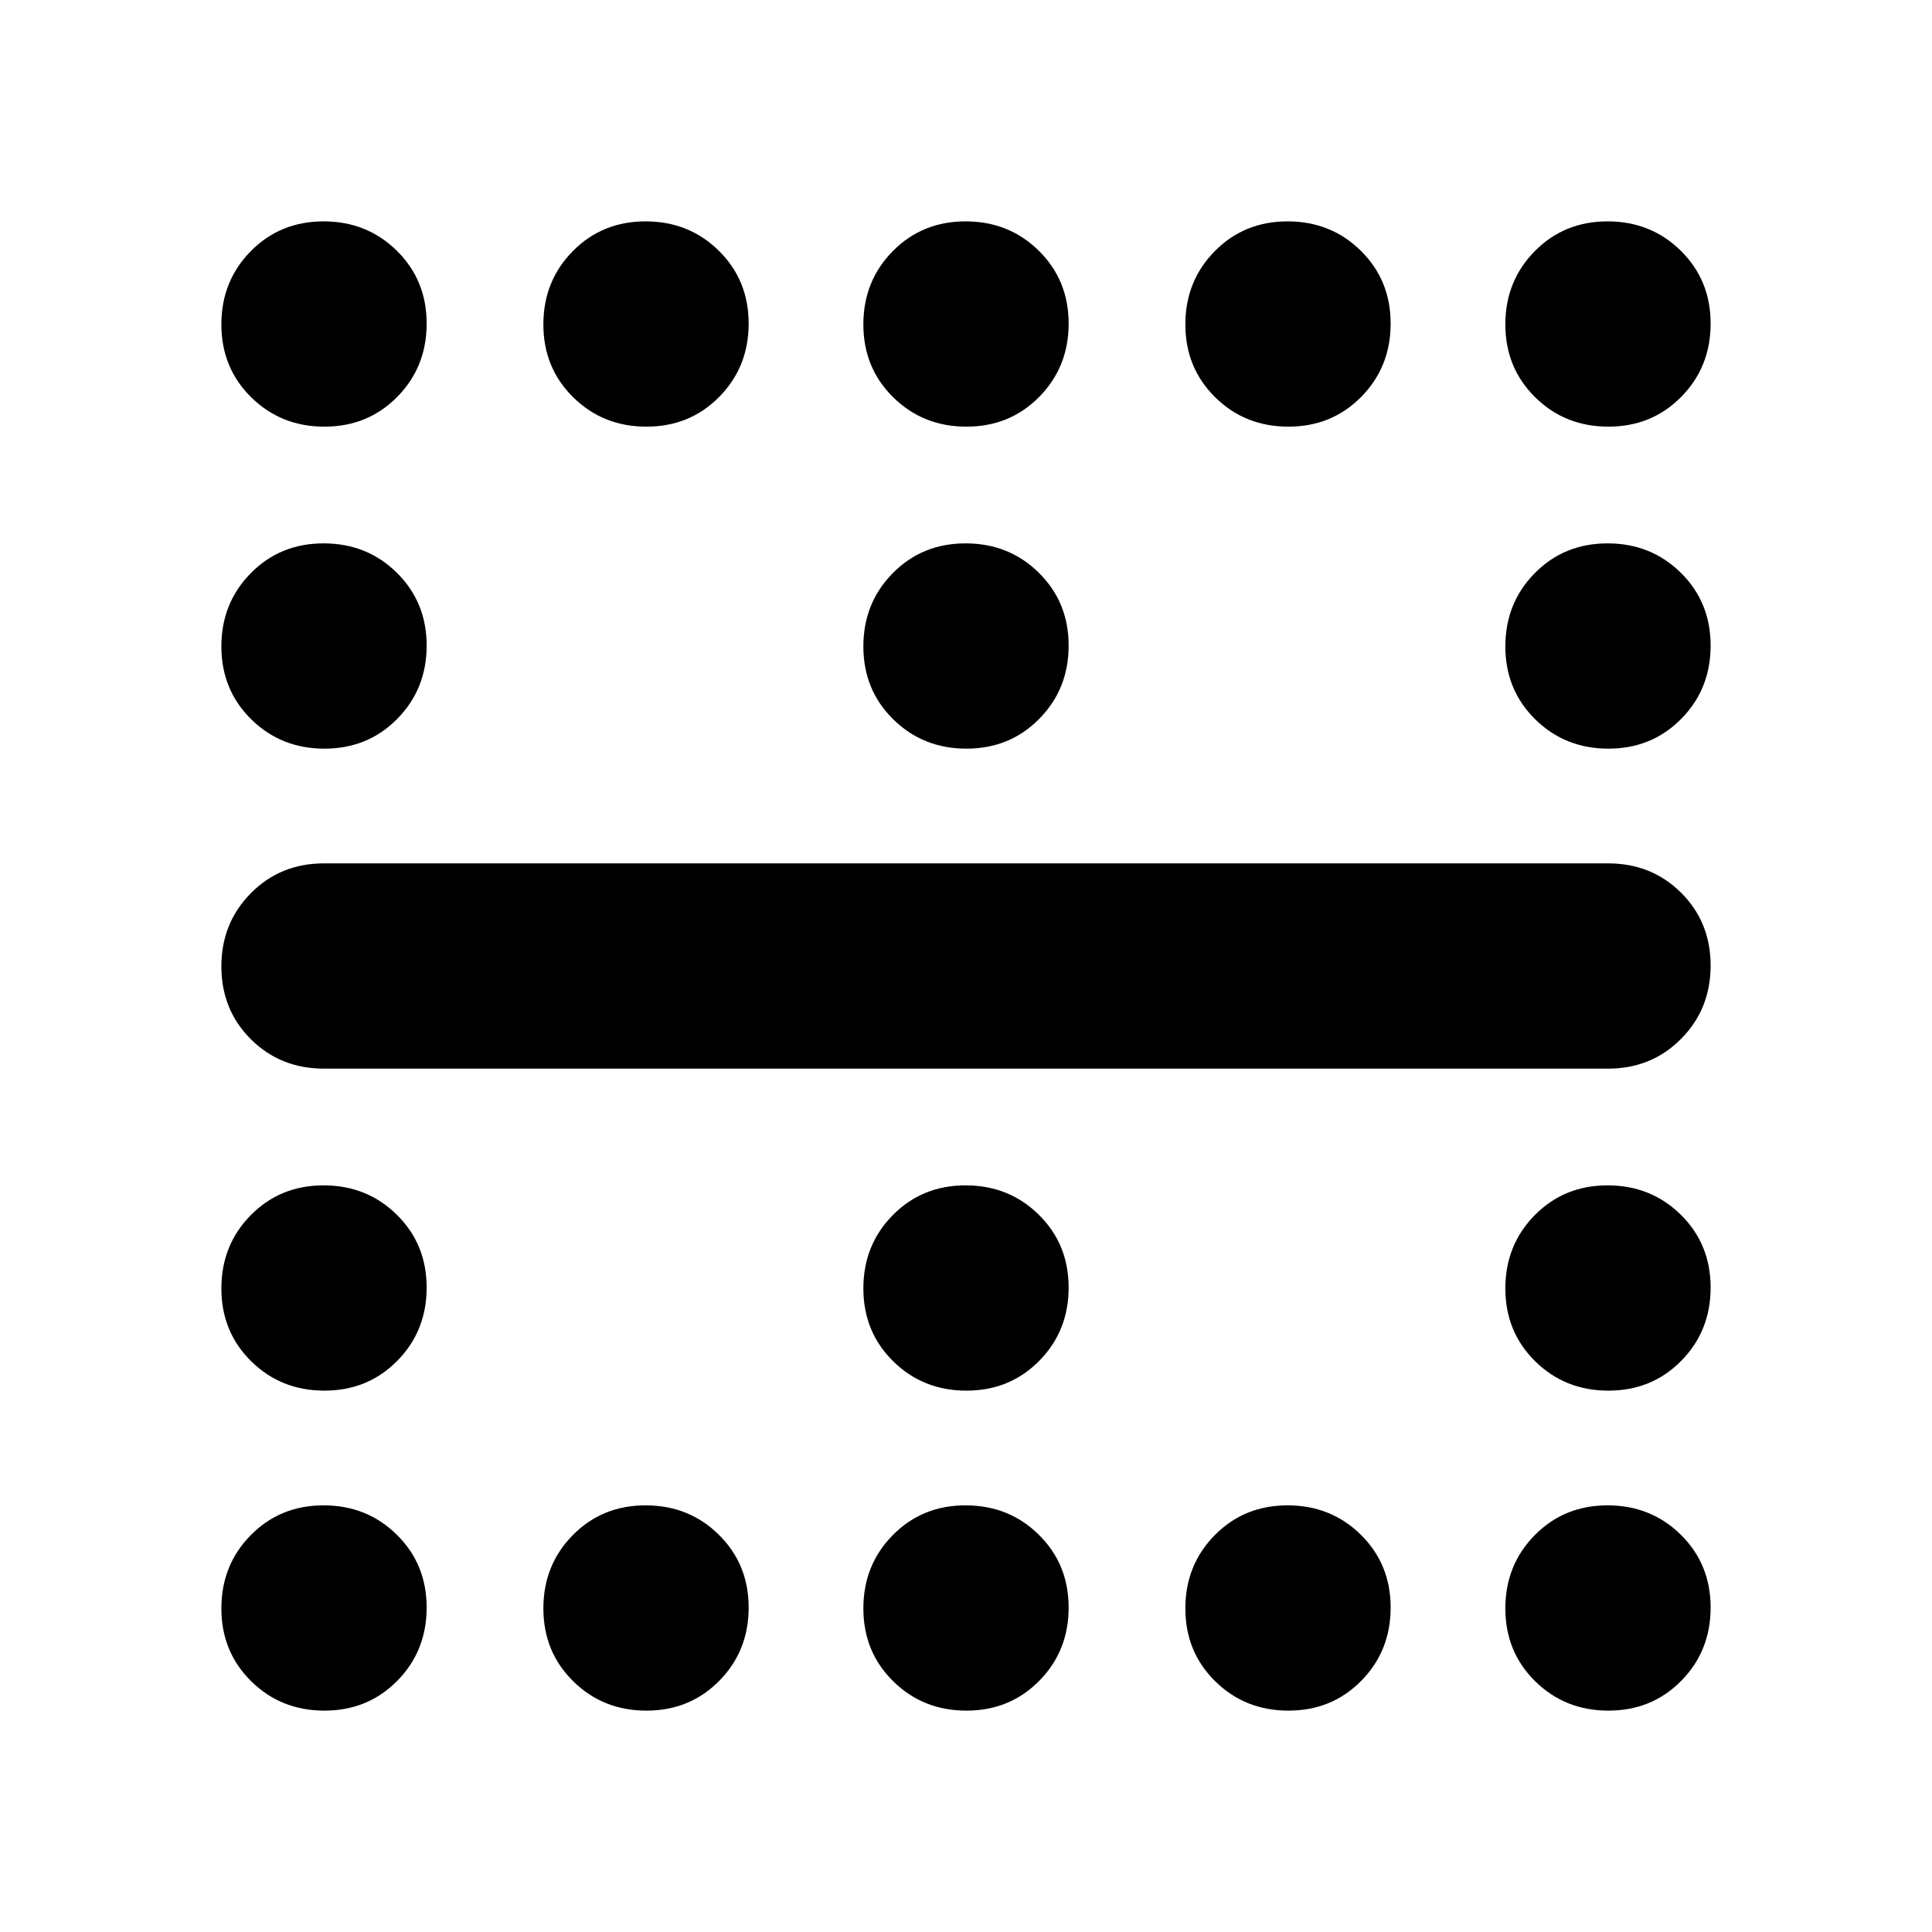 <svg xmlns="http://www.w3.org/2000/svg" height="20" viewBox="0 -960 960 960" width="20"><path d="M799.211-748q-21.586 0-36.399-14.602Q748-777.204 748-798.789q0-21.586 14.602-36.399Q777.204-850 798.789-850q21.586 0 36.399 14.602Q850-820.796 850-799.211q0 21.586-14.602 36.399Q820.796-748 799.211-748Zm0 160q-21.586 0-36.399-14.602Q748-617.204 748-638.789q0-21.586 14.602-36.399Q777.204-690 798.789-690q21.586 0 36.399 14.602Q850-660.796 850-639.211q0 21.586-14.602 36.399Q820.796-588 799.211-588Zm0 319q-21.586 0-36.399-14.602Q748-298.204 748-319.789q0-21.586 14.602-36.399Q777.204-371 798.789-371q21.586 0 36.399 14.602Q850-341.796 850-320.211q0 21.586-14.602 36.399Q820.796-269 799.211-269Zm0 159q-21.586 0-36.399-14.602Q748-139.204 748-160.789q0-21.586 14.602-36.399Q777.204-212 798.789-212q21.586 0 36.399 14.602Q850-182.796 850-161.211q0 21.586-14.602 36.399Q820.796-110 799.211-110Zm-159-638q-21.586 0-36.399-14.602Q589-777.204 589-798.789q0-21.586 14.602-36.399Q618.204-850 639.789-850q21.586 0 36.399 14.602Q691-820.796 691-799.211q0 21.586-14.602 36.399Q661.796-748 640.211-748Zm0 638q-21.586 0-36.399-14.602Q589-139.204 589-160.789q0-21.586 14.602-36.399Q618.204-212 639.789-212q21.586 0 36.399 14.602Q691-182.796 691-161.211q0 21.586-14.602 36.399Q661.796-110 640.211-110Zm-160-638q-21.586 0-36.399-14.602Q429-777.204 429-798.789q0-21.586 14.602-36.399Q458.204-850 479.789-850q21.586 0 36.399 14.602Q531-820.796 531-799.211q0 21.586-14.602 36.399Q501.796-748 480.211-748Zm0 160q-21.586 0-36.399-14.602Q429-617.204 429-638.789q0-21.586 14.602-36.399Q458.204-690 479.789-690q21.586 0 36.399 14.602Q531-660.796 531-639.211q0 21.586-14.602 36.399Q501.796-588 480.211-588Zm0 319q-21.586 0-36.399-14.602Q429-298.204 429-319.789q0-21.586 14.602-36.399Q458.204-371 479.789-371q21.586 0 36.399 14.602Q531-341.796 531-320.211q0 21.586-14.602 36.399Q501.796-269 480.211-269Zm0 159q-21.586 0-36.399-14.602Q429-139.204 429-160.789q0-21.586 14.602-36.399Q458.204-212 479.789-212q21.586 0 36.399 14.602Q531-182.796 531-161.211q0 21.586-14.602 36.399Q501.796-110 480.211-110Zm-159-638q-21.586 0-36.399-14.602Q270-777.204 270-798.789q0-21.586 14.602-36.399Q299.204-850 320.789-850q21.586 0 36.399 14.602Q372-820.796 372-799.211q0 21.586-14.602 36.399Q342.796-748 321.211-748Zm0 638q-21.586 0-36.399-14.602Q270-139.204 270-160.789q0-21.586 14.602-36.399Q299.204-212 320.789-212q21.586 0 36.399 14.602Q372-182.796 372-161.211q0 21.586-14.602 36.399Q342.796-110 321.211-110Zm-160-638q-21.586 0-36.399-14.602Q110-777.204 110-798.789q0-21.586 14.602-36.399Q139.204-850 160.789-850q21.586 0 36.399 14.602Q212-820.796 212-799.211q0 21.586-14.602 36.399Q182.796-748 161.211-748Zm0 160q-21.586 0-36.399-14.602Q110-617.204 110-638.789q0-21.586 14.602-36.399Q139.204-690 160.789-690q21.586 0 36.399 14.602Q212-660.796 212-639.211q0 21.586-14.602 36.399Q182.796-588 161.211-588Zm0 319q-21.586 0-36.399-14.602Q110-298.204 110-319.789q0-21.586 14.602-36.399Q139.204-371 160.789-371q21.586 0 36.399 14.602Q212-341.796 212-320.211q0 21.586-14.602 36.399Q182.796-269 161.211-269Zm0 159q-21.586 0-36.399-14.602Q110-139.204 110-160.789q0-21.586 14.602-36.399Q139.204-212 160.789-212q21.586 0 36.399 14.602Q212-182.796 212-161.211q0 21.586-14.602 36.399Q182.796-110 161.211-110ZM161-429q-21.675 0-36.338-14.602Q110-458.204 110-479.789q0-21.586 14.662-36.399Q139.325-531 161-531h638q21.675 0 36.338 14.602Q850-501.796 850-480.211q0 21.586-14.662 36.399Q820.675-429 799-429H161Z"/></svg>